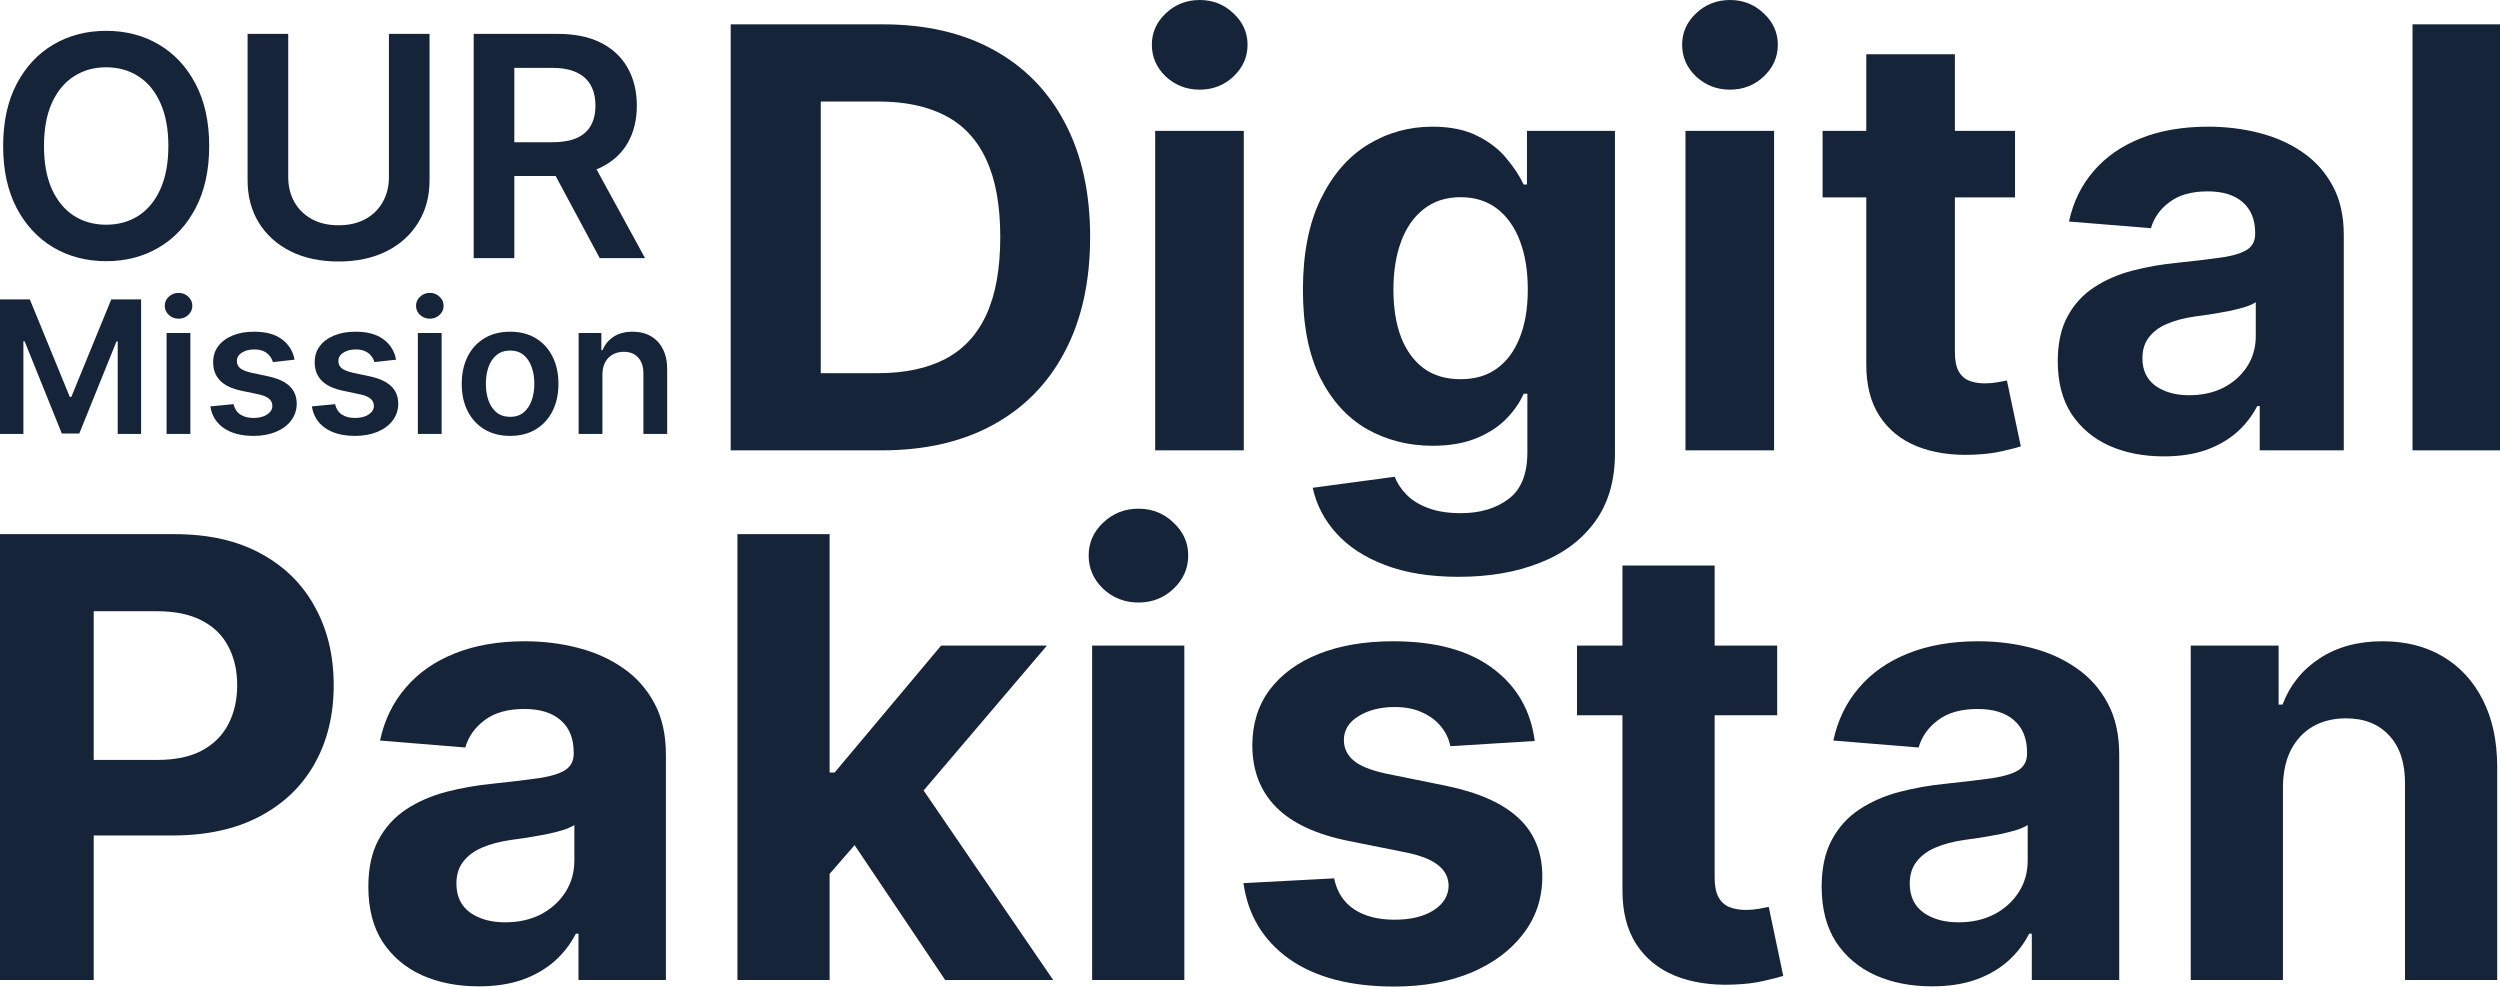 <svg width="223" height="88" viewBox="0 0 223 88" fill="none" xmlns="http://www.w3.org/2000/svg">
<g id="Group 48095411">
<g id="Digital">
<path d="M78.648 40.171H65.178V2.171H78.76C82.582 2.171 85.872 2.932 88.631 4.453C91.389 5.962 93.511 8.133 94.995 10.966C96.492 13.799 97.24 17.188 97.24 21.134C97.24 25.092 96.492 28.494 94.995 31.339C93.511 34.184 91.377 36.367 88.594 37.889C85.823 39.41 82.508 40.171 78.648 40.171ZM73.212 33.287H78.314C80.689 33.287 82.687 32.867 84.307 32.025C85.94 31.172 87.165 29.855 87.981 28.073C88.81 26.28 89.224 23.966 89.224 21.134C89.224 18.326 88.81 16.031 87.981 14.25C87.165 12.469 85.946 11.158 84.326 10.316C82.706 9.475 80.708 9.055 78.333 9.055H73.212V33.287Z" fill="#152438"/>
<path d="M103.043 40.171V11.671H110.947V40.171H103.043ZM107.014 7.997C105.839 7.997 104.83 7.607 103.989 6.828C103.161 6.036 102.746 5.09 102.746 3.989C102.746 2.901 103.161 1.967 103.989 1.188C104.83 0.396 105.839 0 107.014 0C108.189 0 109.191 0.396 110.02 1.188C110.861 1.967 111.281 2.901 111.281 3.989C111.281 5.09 110.861 6.036 110.02 6.828C109.191 7.607 108.189 7.997 107.014 7.997Z" fill="#152438"/>
<path d="M130.119 51.452C127.558 51.452 125.363 51.1 123.532 50.395C121.714 49.702 120.266 48.755 119.19 47.556C118.114 46.356 117.415 45.008 117.094 43.511L124.404 42.527C124.627 43.096 124.979 43.628 125.462 44.123C125.944 44.618 126.581 45.014 127.373 45.31C128.177 45.62 129.154 45.774 130.305 45.774C132.024 45.774 133.44 45.354 134.554 44.513C135.679 43.684 136.242 42.292 136.242 40.338V35.124H135.908C135.562 35.916 135.042 36.664 134.349 37.369C133.657 38.074 132.766 38.649 131.678 39.095C130.589 39.54 129.29 39.763 127.781 39.763C125.641 39.763 123.693 39.268 121.936 38.278C120.192 37.276 118.801 35.749 117.762 33.695C116.735 31.63 116.221 29.02 116.221 25.865C116.221 22.637 116.747 19.94 117.799 17.775C118.85 15.611 120.248 13.99 121.992 12.914C123.749 11.838 125.672 11.3 127.763 11.3C129.358 11.3 130.694 11.572 131.77 12.116C132.846 12.648 133.712 13.316 134.368 14.12C135.036 14.912 135.549 15.691 135.908 16.458H136.205V11.671H144.054V40.449C144.054 42.874 143.46 44.902 142.272 46.535C141.085 48.168 139.44 49.393 137.337 50.209C135.246 51.038 132.84 51.452 130.119 51.452ZM130.286 33.825C131.56 33.825 132.636 33.51 133.514 32.879C134.405 32.236 135.085 31.32 135.555 30.133C136.038 28.933 136.279 27.498 136.279 25.828C136.279 24.158 136.044 22.711 135.574 21.486C135.104 20.249 134.424 19.291 133.533 18.61C132.642 17.93 131.56 17.59 130.286 17.59C128.987 17.59 127.892 17.942 127.002 18.648C126.111 19.34 125.437 20.305 124.979 21.542C124.522 22.779 124.293 24.208 124.293 25.828C124.293 27.473 124.522 28.896 124.979 30.096C125.449 31.283 126.124 32.205 127.002 32.86C127.892 33.504 128.987 33.825 130.286 33.825Z" fill="#152438"/>
<path d="M150.344 40.171V11.671H158.248V40.171H150.344ZM154.314 7.997C153.139 7.997 152.131 7.607 151.29 6.828C150.461 6.036 150.047 5.09 150.047 3.989C150.047 2.901 150.461 1.967 151.29 1.188C152.131 0.396 153.139 0 154.314 0C155.489 0 156.491 0.396 157.32 1.188C158.161 1.967 158.582 2.901 158.582 3.989C158.582 5.09 158.161 6.036 157.32 6.828C156.491 7.607 155.489 7.997 154.314 7.997Z" fill="#152438"/>
<path d="M179.739 11.671V17.608H162.576V11.671H179.739ZM166.472 4.843H174.377V31.413C174.377 32.143 174.488 32.712 174.711 33.12C174.933 33.516 175.242 33.794 175.638 33.955C176.046 34.116 176.517 34.196 177.048 34.196C177.419 34.196 177.791 34.165 178.162 34.103C178.533 34.029 178.817 33.974 179.015 33.937L180.258 39.818C179.863 39.942 179.306 40.084 178.588 40.245C177.871 40.418 176.999 40.523 175.972 40.561C174.067 40.635 172.397 40.381 170.962 39.8C169.54 39.218 168.433 38.315 167.641 37.091C166.85 35.866 166.46 34.32 166.472 32.452V4.843Z" fill="#152438"/>
<path d="M193.015 40.709C191.196 40.709 189.576 40.394 188.153 39.763C186.731 39.12 185.605 38.173 184.776 36.924C183.96 35.662 183.552 34.091 183.552 32.211C183.552 30.628 183.843 29.298 184.424 28.222C185.005 27.145 185.797 26.28 186.799 25.624C187.801 24.968 188.939 24.474 190.213 24.14C191.499 23.806 192.848 23.571 194.258 23.435C195.915 23.261 197.251 23.101 198.266 22.952C199.28 22.791 200.016 22.556 200.474 22.247C200.931 21.938 201.16 21.48 201.16 20.874V20.763C201.16 19.588 200.789 18.678 200.047 18.035C199.317 17.392 198.278 17.07 196.93 17.07C195.507 17.07 194.375 17.386 193.534 18.017C192.693 18.635 192.136 19.414 191.864 20.355L184.554 19.761C184.925 18.029 185.655 16.532 186.743 15.271C187.832 13.996 189.236 13.019 190.955 12.339C192.687 11.646 194.691 11.3 196.967 11.3C198.55 11.3 200.065 11.485 201.513 11.856C202.972 12.227 204.265 12.803 205.391 13.582C206.529 14.361 207.426 15.363 208.081 16.588C208.737 17.8 209.065 19.254 209.065 20.948V40.171H201.568V36.219H201.346C200.888 37.109 200.276 37.895 199.509 38.575C198.742 39.243 197.82 39.769 196.744 40.152C195.668 40.523 194.425 40.709 193.015 40.709ZM195.278 35.254C196.441 35.254 197.468 35.025 198.358 34.567C199.249 34.097 199.948 33.467 200.455 32.675C200.962 31.883 201.216 30.986 201.216 29.984V26.96C200.968 27.121 200.628 27.269 200.195 27.405C199.775 27.529 199.299 27.646 198.767 27.758C198.235 27.857 197.703 27.95 197.171 28.036C196.639 28.11 196.157 28.178 195.724 28.24C194.796 28.376 193.986 28.593 193.293 28.89C192.6 29.186 192.062 29.588 191.679 30.096C191.295 30.59 191.104 31.209 191.104 31.951C191.104 33.027 191.493 33.85 192.273 34.419C193.064 34.976 194.066 35.254 195.278 35.254Z" fill="#152438"/>
<path d="M223.101 2.171V40.171H215.197V2.171H223.101Z" fill="#152438"/>
</g>
<g id="Pakistan">
<path d="M0 87.417V47.647H15.598C18.596 47.647 21.151 48.223 23.261 49.375C25.372 50.515 26.981 52.1 28.087 54.133C29.207 56.153 29.767 58.483 29.767 61.124C29.767 63.765 29.201 66.095 28.068 68.115C26.936 70.134 25.295 71.707 23.146 72.834C21.009 73.96 18.422 74.523 15.385 74.523H5.444V67.785H14.034C15.643 67.785 16.968 67.506 18.011 66.95C19.066 66.38 19.851 65.597 20.366 64.6C20.893 63.59 21.157 62.431 21.157 61.124C21.157 59.803 20.893 58.651 20.366 57.667C19.851 56.67 19.066 55.9 18.011 55.356C16.955 54.8 15.617 54.521 13.995 54.521H8.359V87.417H0Z" fill="#152438"/>
<path d="M42.701 87.981C40.809 87.981 39.123 87.65 37.643 86.99C36.163 86.317 34.992 85.327 34.13 84.019C33.28 82.699 32.856 81.054 32.856 79.087C32.856 77.43 33.158 76.038 33.763 74.912C34.368 73.785 35.191 72.879 36.234 72.193C37.276 71.507 38.46 70.989 39.786 70.639C41.124 70.29 42.527 70.044 43.994 69.901C45.718 69.72 47.108 69.552 48.164 69.397C49.219 69.228 49.985 68.982 50.461 68.659C50.937 68.335 51.175 67.856 51.175 67.222V67.105C51.175 65.875 50.789 64.924 50.017 64.25C49.258 63.577 48.177 63.241 46.774 63.241C45.294 63.241 44.116 63.571 43.241 64.231C42.366 64.878 41.787 65.694 41.504 66.678L33.898 66.056C34.284 64.244 35.043 62.677 36.176 61.357C37.308 60.023 38.769 59.001 40.558 58.289C42.36 57.564 44.444 57.201 46.812 57.201C48.46 57.201 50.036 57.395 51.542 57.784C53.06 58.172 54.405 58.774 55.577 59.59C56.761 60.405 57.694 61.454 58.376 62.736C59.058 64.004 59.399 65.526 59.399 67.299V87.417H51.6V83.281H51.368C50.892 84.213 50.255 85.035 49.457 85.747C48.659 86.447 47.7 86.997 46.581 87.398C45.461 87.786 44.168 87.981 42.701 87.981ZM45.056 82.271C46.266 82.271 47.334 82.032 48.26 81.553C49.187 81.061 49.914 80.401 50.442 79.572C50.969 78.743 51.233 77.805 51.233 76.756V73.591C50.976 73.759 50.622 73.915 50.171 74.057C49.734 74.186 49.238 74.309 48.685 74.426C48.132 74.53 47.578 74.627 47.025 74.717C46.471 74.795 45.969 74.866 45.519 74.931C44.554 75.073 43.711 75.3 42.99 75.611C42.27 75.921 41.71 76.342 41.311 76.873C40.912 77.391 40.712 78.038 40.712 78.815C40.712 79.941 41.118 80.802 41.928 81.397C42.752 81.98 43.795 82.271 45.056 82.271Z" fill="#152438"/>
<path d="M73.23 78.834L73.249 68.911H74.446L83.944 57.59H93.384L80.624 72.581H78.674L73.23 78.834ZM65.779 87.417V47.647H74.002V87.417H65.779ZM84.311 87.417L75.585 74.426L81.068 68.581L93.943 87.417H84.311Z" fill="#152438"/>
<path d="M97.418 87.417V57.59H105.642V87.417H97.418ZM101.549 53.745C100.327 53.745 99.278 53.337 98.403 52.521C97.54 51.693 97.109 50.702 97.109 49.55C97.109 48.411 97.54 47.433 98.403 46.618C99.278 45.789 100.327 45.375 101.549 45.375C102.772 45.375 103.814 45.789 104.676 46.618C105.552 47.433 105.989 48.411 105.989 49.55C105.989 50.702 105.552 51.693 104.676 52.521C103.814 53.337 102.772 53.745 101.549 53.745Z" fill="#152438"/>
<path d="M136.9 66.095L129.371 66.561C129.243 65.914 128.966 65.331 128.541 64.814C128.116 64.283 127.557 63.862 126.862 63.551C126.18 63.228 125.362 63.066 124.41 63.066C123.136 63.066 122.061 63.338 121.186 63.881C120.311 64.412 119.874 65.124 119.874 66.017C119.874 66.73 120.157 67.332 120.723 67.823C121.289 68.316 122.261 68.71 123.638 69.008L129.004 70.096C131.887 70.691 134.036 71.649 135.452 72.97C136.868 74.29 137.575 76.025 137.575 78.174C137.575 80.129 137.003 81.844 135.857 83.32C134.725 84.796 133.168 85.948 131.186 86.777C129.217 87.592 126.945 88 124.371 88C120.446 88 117.319 87.178 114.99 85.534C112.673 83.877 111.315 81.624 110.917 78.776L119.005 78.349C119.249 79.553 119.841 80.472 120.781 81.106C121.72 81.728 122.924 82.038 124.391 82.038C125.832 82.038 126.99 81.76 127.866 81.203C128.754 80.634 129.204 79.902 129.217 79.009C129.204 78.258 128.889 77.643 128.271 77.164C127.653 76.672 126.701 76.297 125.414 76.038L120.279 75.009C117.383 74.426 115.228 73.416 113.812 71.979C112.409 70.542 111.708 68.71 111.708 66.484C111.708 64.568 112.223 62.917 113.252 61.532C114.295 60.147 115.755 59.078 117.634 58.328C119.526 57.577 121.74 57.201 124.275 57.201C128.02 57.201 130.967 57.997 133.116 59.59C135.278 61.182 136.539 63.351 136.9 66.095Z" fill="#152438"/>
<path d="M158.525 57.59V63.804H140.669V57.59H158.525ZM144.723 50.443H152.946V78.252C152.946 79.015 153.062 79.611 153.294 80.038C153.525 80.452 153.847 80.744 154.259 80.912C154.684 81.08 155.173 81.165 155.726 81.165C156.112 81.165 156.498 81.132 156.884 81.067C157.27 80.99 157.566 80.931 157.772 80.893L159.066 87.049C158.654 87.178 158.075 87.327 157.328 87.495C156.582 87.676 155.675 87.786 154.607 87.825C152.625 87.903 150.887 87.638 149.394 87.029C147.914 86.421 146.763 85.475 145.939 84.194C145.115 82.912 144.71 81.294 144.723 79.339V50.443Z" fill="#152438"/>
<path d="M172.337 87.981C170.446 87.981 168.76 87.65 167.28 86.99C165.8 86.317 164.629 85.327 163.766 84.019C162.917 82.699 162.492 81.054 162.492 79.087C162.492 77.43 162.795 76.038 163.4 74.912C164.004 73.785 164.828 72.879 165.87 72.193C166.913 71.507 168.097 70.989 169.422 70.639C170.761 70.29 172.164 70.044 173.631 69.901C175.355 69.72 176.745 69.552 177.8 69.397C178.856 69.228 179.621 68.982 180.098 68.659C180.574 68.335 180.812 67.856 180.812 67.222V67.105C180.812 65.875 180.426 64.924 179.654 64.25C178.894 63.577 177.813 63.241 176.411 63.241C174.931 63.241 173.753 63.571 172.878 64.231C172.003 64.878 171.424 65.694 171.14 66.678L163.535 66.056C163.921 64.244 164.68 62.677 165.813 61.357C166.945 60.023 168.406 59.001 170.195 58.289C171.996 57.564 174.081 57.201 176.449 57.201C178.096 57.201 179.673 57.395 181.179 57.784C182.697 58.172 184.042 58.774 185.213 59.59C186.397 60.405 187.33 61.454 188.012 62.736C188.694 64.004 189.035 65.526 189.035 67.299V87.417H181.237V83.281H181.005C180.529 84.213 179.892 85.035 179.094 85.747C178.296 86.447 177.337 86.997 176.217 87.398C175.098 87.786 173.804 87.981 172.337 87.981ZM174.692 82.271C175.902 82.271 176.97 82.032 177.897 81.553C178.824 81.061 179.551 80.401 180.078 79.572C180.606 78.743 180.87 77.805 180.87 76.756V73.591C180.612 73.759 180.258 73.915 179.808 74.057C179.37 74.186 178.875 74.309 178.322 74.426C177.768 74.53 177.215 74.627 176.661 74.717C176.108 74.795 175.606 74.866 175.156 74.931C174.191 75.073 173.348 75.3 172.627 75.611C171.906 75.921 171.346 76.342 170.947 76.873C170.548 77.391 170.349 78.038 170.349 78.815C170.349 79.941 170.754 80.802 171.565 81.397C172.389 81.98 173.431 82.271 174.692 82.271Z" fill="#152438"/>
<path d="M203.639 70.173V87.417H195.415V57.59H203.253V62.852H203.6C204.257 61.117 205.357 59.745 206.901 58.735C208.446 57.713 210.318 57.201 212.519 57.201C214.578 57.201 216.373 57.654 217.905 58.561C219.436 59.467 220.627 60.761 221.476 62.444C222.325 64.115 222.75 66.108 222.75 68.425V87.417H214.526V69.901C214.539 68.076 214.076 66.652 213.137 65.629C212.197 64.594 210.904 64.076 209.256 64.076C208.15 64.076 207.172 64.315 206.322 64.794C205.486 65.273 204.829 65.972 204.353 66.891C203.89 67.798 203.652 68.892 203.639 70.173Z" fill="#152438"/>
</g>
<g id="Group 48095410">
<g id="OUR">
<path d="M18.66 13.023C18.66 15.178 18.257 17.024 17.449 18.561C16.648 20.09 15.555 21.262 14.168 22.076C12.788 22.89 11.222 23.297 9.471 23.297C7.719 23.297 6.15 22.89 4.764 22.076C3.384 21.256 2.29 20.081 1.482 18.551C0.682 17.014 0.281 15.172 0.281 13.023C0.281 10.868 0.682 9.026 1.482 7.496C2.29 5.96 3.384 4.785 4.764 3.971C6.15 3.157 7.719 2.75 9.471 2.75C11.222 2.75 12.788 3.157 14.168 3.971C15.555 4.785 16.648 5.96 17.449 7.496C18.257 9.026 18.66 10.868 18.66 13.023ZM15.018 13.023C15.018 11.507 14.78 10.227 14.305 9.186C13.836 8.137 13.185 7.346 12.352 6.812C11.518 6.272 10.558 6.002 9.471 6.002C8.384 6.002 7.423 6.272 6.59 6.812C5.757 7.346 5.102 8.137 4.627 9.186C4.158 10.227 3.924 11.507 3.924 13.023C3.924 14.54 4.158 15.823 4.627 16.871C5.102 17.913 5.757 18.704 6.59 19.244C7.423 19.778 8.384 20.045 9.471 20.045C10.558 20.045 11.518 19.778 12.352 19.244C13.185 18.704 13.836 17.913 14.305 16.871C14.78 15.823 15.018 14.54 15.018 13.023Z" fill="#152438"/>
<path d="M34.693 3.023H38.316V16.09C38.316 17.522 37.977 18.782 37.3 19.869C36.63 20.956 35.686 21.806 34.468 22.418C33.251 23.023 31.828 23.326 30.201 23.326C28.567 23.326 27.141 23.023 25.923 22.418C24.706 21.806 23.762 20.956 23.091 19.869C22.421 18.782 22.085 17.522 22.085 16.09V3.023H25.709V15.787C25.709 16.62 25.891 17.363 26.255 18.014C26.627 18.665 27.147 19.176 27.818 19.547C28.488 19.912 29.283 20.094 30.201 20.094C31.119 20.094 31.913 19.912 32.584 19.547C33.261 19.176 33.782 18.665 34.146 18.014C34.511 17.363 34.693 16.62 34.693 15.787V3.023Z" fill="#152438"/>
<path d="M42.254 23.023V3.023H49.754C51.29 3.023 52.58 3.29 53.621 3.824C54.669 4.358 55.46 5.107 55.994 6.07C56.535 7.027 56.805 8.144 56.805 9.42C56.805 10.703 56.531 11.816 55.984 12.76C55.444 13.697 54.647 14.423 53.592 14.938C52.537 15.445 51.242 15.699 49.705 15.699H44.363V12.691H49.217C50.115 12.691 50.851 12.568 51.424 12.32C51.997 12.066 52.42 11.699 52.693 11.217C52.973 10.729 53.113 10.13 53.113 9.42C53.113 8.71 52.973 8.105 52.693 7.604C52.413 7.096 51.987 6.712 51.414 6.451C50.841 6.184 50.102 6.051 49.197 6.051H45.877V23.023H42.254ZM52.586 13.961L57.537 23.023H53.494L48.631 13.961H52.586Z" fill="#152438"/>
</g>
<g id="Mission">
<path d="M0 26.705H2.66L6.223 35.4H6.363L9.926 26.705H12.586V38.705H10.5V30.461H10.389L7.072 38.67H5.514L2.197 30.443H2.086V38.705H0V26.705Z" fill="#152438"/>
<path d="M14.859 38.705V29.705H16.98V38.705H14.859ZM15.926 28.428C15.59 28.428 15.301 28.316 15.059 28.094C14.816 27.867 14.695 27.596 14.695 27.279C14.695 26.959 14.816 26.688 15.059 26.465C15.301 26.238 15.59 26.125 15.926 26.125C16.266 26.125 16.555 26.238 16.793 26.465C17.035 26.688 17.156 26.959 17.156 27.279C17.156 27.596 17.035 27.867 16.793 28.094C16.555 28.316 16.266 28.428 15.926 28.428Z" fill="#152438"/>
<path d="M26.275 32.084L24.341 32.295C24.287 32.1 24.191 31.916 24.054 31.744C23.921 31.572 23.742 31.434 23.515 31.328C23.289 31.223 23.011 31.17 22.683 31.17C22.242 31.17 21.871 31.266 21.57 31.457C21.273 31.648 21.127 31.896 21.13 32.201C21.127 32.463 21.222 32.676 21.418 32.84C21.617 33.004 21.945 33.139 22.402 33.244L23.937 33.572C24.789 33.756 25.421 34.047 25.835 34.445C26.253 34.844 26.464 35.365 26.468 36.01C26.464 36.576 26.298 37.076 25.97 37.51C25.646 37.94 25.195 38.275 24.617 38.518C24.039 38.76 23.375 38.881 22.625 38.881C21.523 38.881 20.636 38.65 19.964 38.19C19.293 37.725 18.892 37.078 18.763 36.25L20.831 36.051C20.925 36.457 21.125 36.764 21.429 36.971C21.734 37.178 22.13 37.281 22.619 37.281C23.123 37.281 23.527 37.178 23.831 36.971C24.14 36.764 24.294 36.508 24.294 36.203C24.294 35.945 24.195 35.732 23.996 35.565C23.8 35.397 23.496 35.268 23.081 35.178L21.546 34.855C20.683 34.676 20.044 34.373 19.63 33.947C19.216 33.518 19.011 32.975 19.015 32.318C19.011 31.764 19.162 31.283 19.466 30.877C19.775 30.467 20.203 30.15 20.75 29.928C21.3 29.701 21.935 29.588 22.654 29.588C23.709 29.588 24.539 29.812 25.144 30.262C25.753 30.711 26.13 31.318 26.275 32.084Z" fill="#152438"/>
<path d="M35.331 32.084L33.397 32.295C33.342 32.1 33.247 31.916 33.11 31.744C32.977 31.572 32.797 31.434 32.571 31.328C32.344 31.223 32.067 31.17 31.739 31.17C31.297 31.17 30.926 31.266 30.625 31.457C30.329 31.648 30.182 31.896 30.186 32.201C30.182 32.463 30.278 32.676 30.473 32.84C30.672 33.004 31 33.139 31.457 33.244L32.993 33.572C33.844 33.756 34.477 34.047 34.891 34.445C35.309 34.844 35.52 35.365 35.524 36.01C35.52 36.576 35.354 37.076 35.026 37.51C34.702 37.94 34.251 38.275 33.672 38.518C33.094 38.76 32.43 38.881 31.68 38.881C30.579 38.881 29.692 38.65 29.02 38.19C28.348 37.725 27.948 37.078 27.819 36.25L29.887 36.051C29.981 36.457 30.18 36.764 30.485 36.971C30.79 37.178 31.186 37.281 31.674 37.281C32.178 37.281 32.583 37.178 32.887 36.971C33.196 36.764 33.35 36.508 33.35 36.203C33.35 35.945 33.251 35.732 33.051 35.565C32.856 35.397 32.551 35.268 32.137 35.178L30.602 34.855C29.739 34.676 29.1 34.373 28.686 33.947C28.272 33.518 28.067 32.975 28.071 32.318C28.067 31.764 28.217 31.283 28.522 30.877C28.831 30.467 29.258 30.15 29.805 29.928C30.356 29.701 30.991 29.588 31.709 29.588C32.764 29.588 33.594 29.812 34.2 30.262C34.809 30.711 35.186 31.318 35.331 32.084Z" fill="#152438"/>
<path d="M37.273 38.705V29.705H39.394V38.705H37.273ZM38.339 28.428C38.003 28.428 37.714 28.316 37.472 28.094C37.23 27.867 37.109 27.596 37.109 27.279C37.109 26.959 37.23 26.688 37.472 26.465C37.714 26.238 38.003 26.125 38.339 26.125C38.679 26.125 38.968 26.238 39.206 26.465C39.449 26.688 39.57 26.959 39.57 27.279C39.57 27.596 39.449 27.867 39.206 28.094C38.968 28.316 38.679 28.428 38.339 28.428Z" fill="#152438"/>
<path d="M45.501 38.881C44.622 38.881 43.86 38.688 43.216 38.301C42.571 37.914 42.071 37.373 41.716 36.678C41.364 35.982 41.188 35.17 41.188 34.24C41.188 33.31 41.364 32.496 41.716 31.797C42.071 31.098 42.571 30.555 43.216 30.168C43.86 29.781 44.622 29.588 45.501 29.588C46.38 29.588 47.142 29.781 47.786 30.168C48.431 30.555 48.929 31.098 49.28 31.797C49.636 32.496 49.813 33.31 49.813 34.24C49.813 35.17 49.636 35.982 49.28 36.678C48.929 37.373 48.431 37.914 47.786 38.301C47.142 38.688 46.38 38.881 45.501 38.881ZM45.513 37.182C45.989 37.182 46.388 37.051 46.708 36.789C47.028 36.523 47.267 36.168 47.423 35.723C47.583 35.277 47.663 34.781 47.663 34.234C47.663 33.684 47.583 33.185 47.423 32.74C47.267 32.291 47.028 31.934 46.708 31.668C46.388 31.402 45.989 31.27 45.513 31.27C45.024 31.27 44.618 31.402 44.294 31.668C43.974 31.934 43.733 32.291 43.573 32.74C43.417 33.185 43.339 33.684 43.339 34.234C43.339 34.781 43.417 35.277 43.573 35.723C43.733 36.168 43.974 36.523 44.294 36.789C44.618 37.051 45.024 37.182 45.513 37.182Z" fill="#152438"/>
<path d="M53.735 33.432V38.705H51.614V29.705H53.641V31.234H53.747C53.954 30.73 54.284 30.33 54.737 30.033C55.194 29.736 55.758 29.588 56.43 29.588C57.051 29.588 57.592 29.721 58.053 29.986C58.518 30.252 58.877 30.637 59.131 31.141C59.389 31.645 59.516 32.256 59.512 32.975V38.705H57.391V33.303C57.391 32.701 57.235 32.23 56.922 31.891C56.614 31.551 56.186 31.381 55.639 31.381C55.268 31.381 54.938 31.463 54.649 31.627C54.364 31.787 54.139 32.02 53.975 32.324C53.815 32.629 53.735 32.998 53.735 33.432Z" fill="#152438"/>
</g>
</g>
</g>
</svg>
